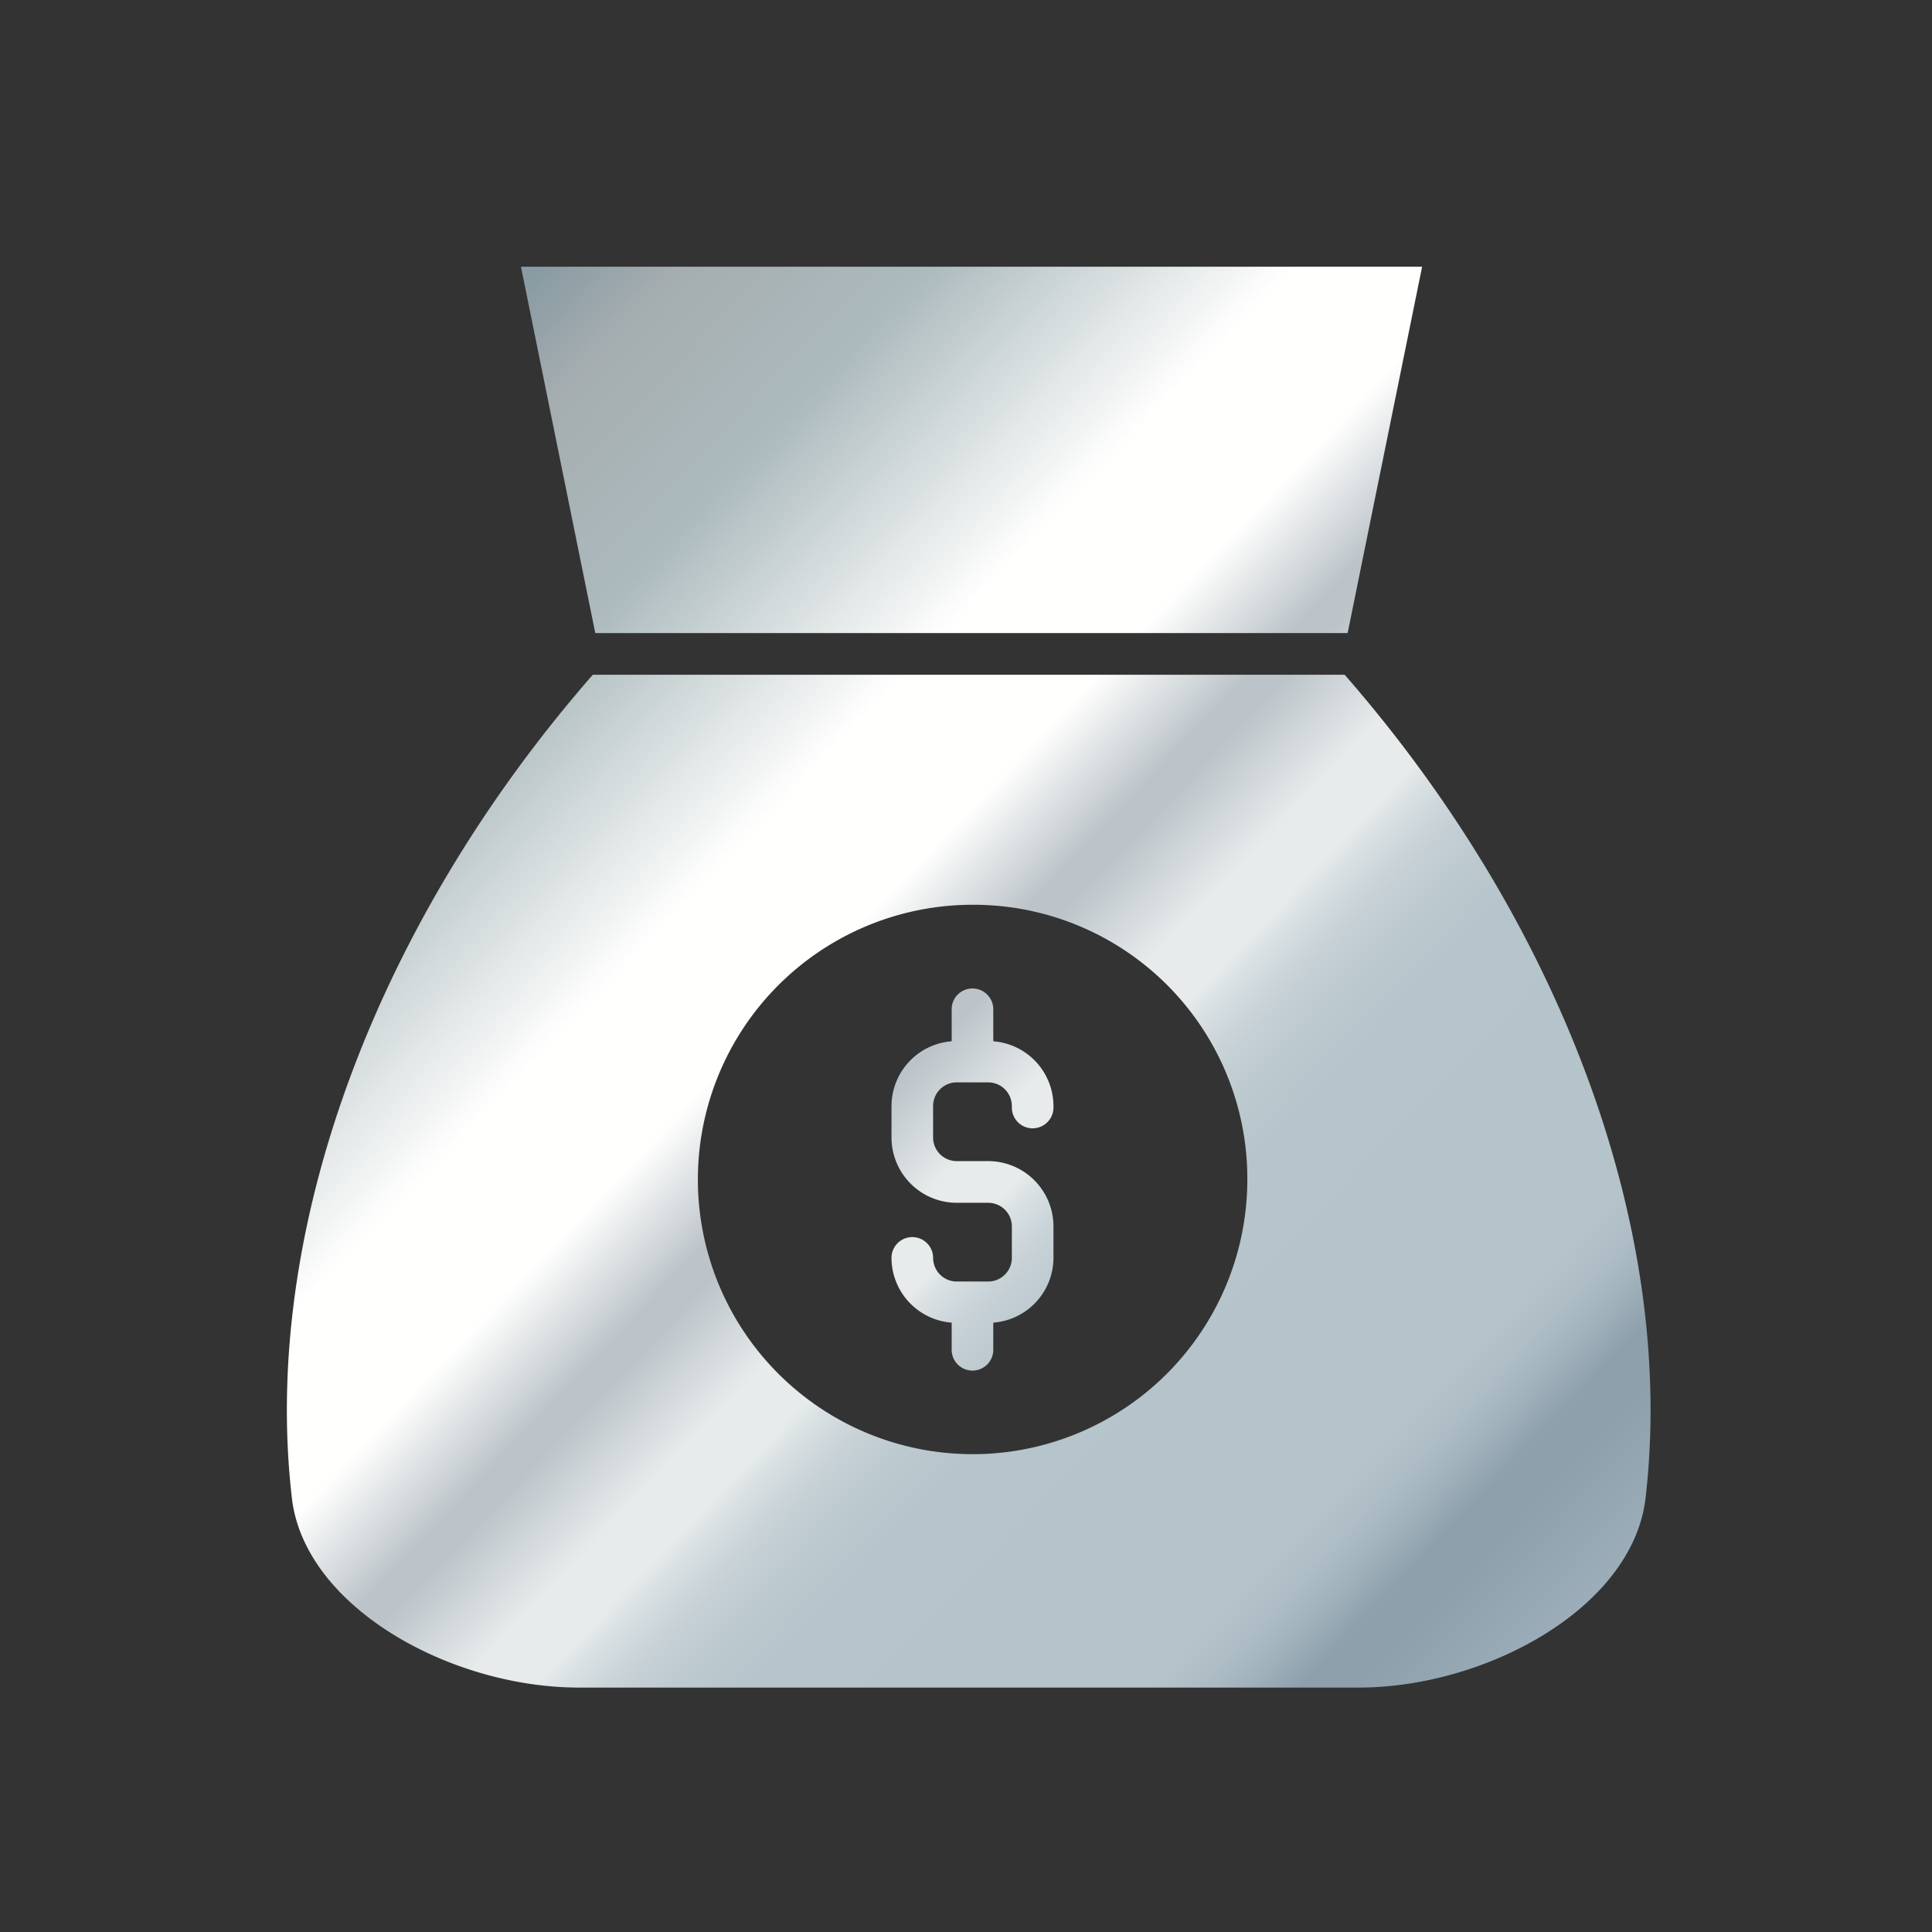 <svg height="91" viewBox="0 0 91 91" width="91" xmlns="http://www.w3.org/2000/svg" xmlns:xlink="http://www.w3.org/1999/xlink"><rect x="0" y="0" width="91" height="91" fill="#333333" stroke="none"/><linearGradient id="a" gradientUnits="objectBoundingBox" x1="-.13" x2="1.047" y1="-.074" y2="1.05"><stop offset=".04" stop-color="#b5bec2"/><stop offset=".145" stop-color="#8a9ca3"/><stop offset=".176" stop-color="#8a9ca3"/><stop offset=".218" stop-color="#a5adb0"/><stop offset=".297" stop-color="#acbabd"/><stop offset=".412" stop-color="#fffffe"/><stop offset=".473" stop-color="#fffffe"/><stop offset=".521" stop-color="#bcc4c9"/><stop offset=".533" stop-color="#bcc4c9"/><stop offset=".576" stop-color="#e7ebec"/><stop offset=".577" stop-color="#e7ebec"/><stop offset=".6" stop-color="#e7ebec"/><stop offset=".608" stop-color="#dae1e3"/><stop offset=".624" stop-color="#c9d3d8"/><stop offset=".643" stop-color="#bdcad0"/><stop offset=".669" stop-color="#b6c4cb"/><stop offset=".739" stop-color="#b5c3ca"/><stop offset=".794" stop-color="#b5c3ca"/><stop offset=".809" stop-color="#afbec6"/><stop offset=".826" stop-color="#a1b1bb"/><stop offset=".842" stop-color="#8da0ac"/><stop offset=".861" stop-color="#8da0ac"/><stop offset=".909" stop-color="#9daeba"/><stop offset=".933" stop-color="#9daeba"/><stop offset=".976" stop-color="#8798a8"/><stop offset="1" stop-color="#8798a8"/></linearGradient><path d="m-5552.811 5535.218h-35.412c-10.136 11.6-15.679 26.141-14.162 38.881.682 5.1 7.516 8.825 13.506 8.825h36.724c5.99 0 12.824-3.721 13.506-8.825 1.518-12.74-4.025-27.278-14.162-38.881zm-17.517 36.712a12.939 12.939 0 0 1 -12.946-12.93 12.94 12.94 0 0 1 12.933-12.947h.1a12.9 12.9 0 0 1 12.847 12.947 12.94 12.94 0 0 1 -12.933 12.931zm17.657-38.674h-35.436l-3.5-17.256h42.446q-1.755 8.627-3.509 17.256zm-14.835 23.326a.981.981 0 0 0 .981-.981v-.067a3.069 3.069 0 0 0 -2.835-3.051v-1.508a.98.98 0 0 0 -.98-.98.98.98 0 0 0 -.98.98v1.508a3.067 3.067 0 0 0 -2.834 3.051v1.482a3.078 3.078 0 0 0 3.072 3.075h1.483a1.113 1.113 0 0 1 1.114 1.111v1.484a1.116 1.116 0 0 1 -1.114 1.113h-1.483a1.115 1.115 0 0 1 -1.112-1.113.981.981 0 0 0 -.981-.98.979.979 0 0 0 -.979.98 3.067 3.067 0 0 0 2.834 3.05v1.279a.98.98 0 0 0 .98.979.98.98 0 0 0 .98-.979v-1.279a3.069 3.069 0 0 0 2.835-3.05v-1.486a3.078 3.078 0 0 0 -3.075-3.073h-1.483a1.114 1.114 0 0 1 -1.112-1.113v-1.482a1.114 1.114 0 0 1 1.112-1.114h1.483a1.116 1.116 0 0 1 1.114 1.114v.067a.98.98 0 0 0 .98.984z" fill="url(#a)" transform="translate(5616.145 -5503.437)"/><path d="m0 0h91v91h-91z" fill="none"/></svg>